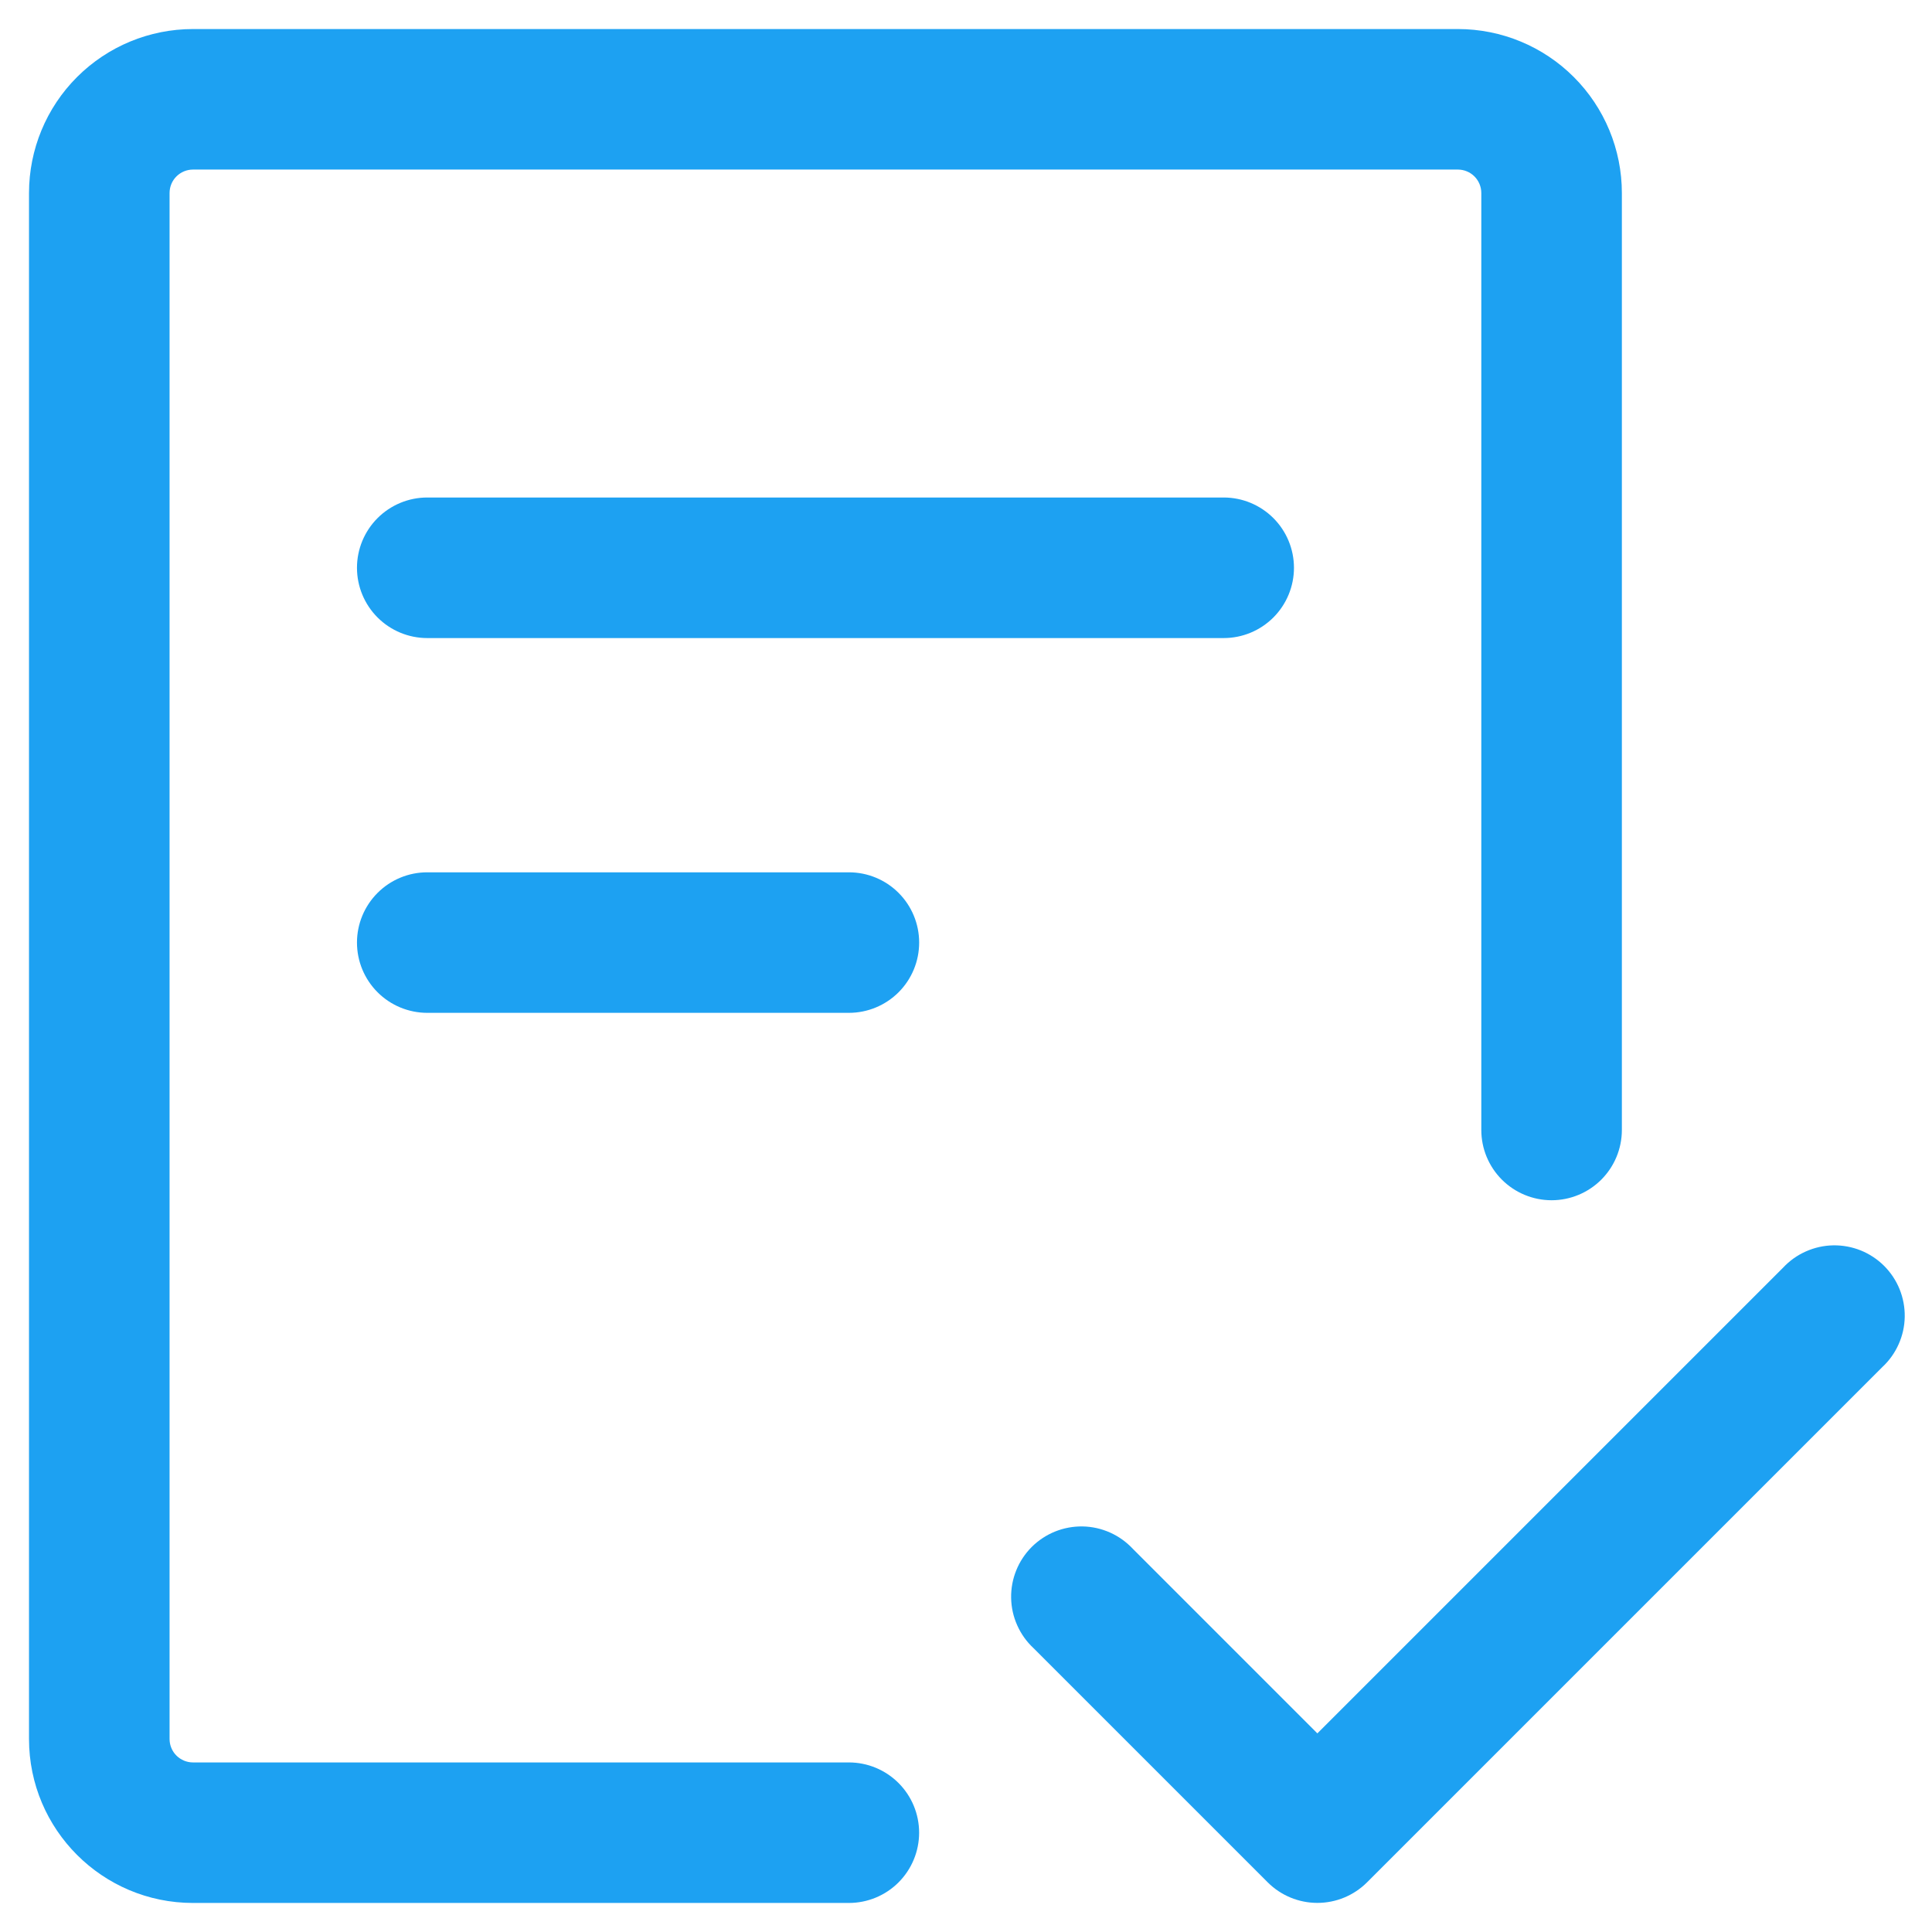 <svg width="61" height="61" viewBox="0 0 61 61" fill="none" xmlns="http://www.w3.org/2000/svg">
<path d="M5.354 6.094C5.354 5.898 5.431 5.709 5.57 5.571C5.709 5.432 5.897 5.354 6.093 5.354H46.031C46.227 5.354 46.415 5.432 46.554 5.571C46.692 5.709 46.77 5.898 46.77 6.094V35.677C46.77 36.266 47.004 36.83 47.42 37.246C47.836 37.662 48.401 37.896 48.989 37.896C49.577 37.896 50.142 37.662 50.558 37.246C50.974 36.83 51.208 36.266 51.208 35.677V6.094C51.208 4.721 50.662 3.404 49.691 2.433C48.721 1.462 47.404 0.917 46.031 0.917H6.093C4.72 0.917 3.403 1.462 2.432 2.433C1.461 3.404 0.916 4.721 0.916 6.094V54.906C0.916 57.764 3.235 60.083 6.093 60.083H26.801C27.39 60.083 27.954 59.85 28.37 59.434C28.786 59.017 29.02 58.453 29.02 57.865C29.02 57.276 28.786 56.712 28.37 56.296C27.954 55.88 27.39 55.646 26.801 55.646H6.093C5.897 55.646 5.709 55.568 5.57 55.429C5.431 55.291 5.354 55.102 5.354 54.906V6.094Z" fill="#1DA1F2"/>
<path d="M13.49 15.708C12.902 15.708 12.337 15.942 11.921 16.358C11.505 16.774 11.271 17.339 11.271 17.927C11.271 18.515 11.505 19.08 11.921 19.496C12.337 19.912 12.902 20.146 13.49 20.146H38.636C39.224 20.146 39.789 19.912 40.205 19.496C40.621 19.08 40.855 18.515 40.855 17.927C40.855 17.339 40.621 16.774 40.205 16.358C39.789 15.942 39.224 15.708 38.636 15.708H13.49ZM11.271 29.76C11.271 29.172 11.505 28.608 11.921 28.192C12.337 27.775 12.902 27.542 13.49 27.542H26.803C27.391 27.542 27.956 27.775 28.372 28.192C28.788 28.608 29.021 29.172 29.021 29.76C29.021 30.349 28.788 30.913 28.372 31.329C27.956 31.745 27.391 31.979 26.803 31.979H13.49C12.902 31.979 12.337 31.745 11.921 31.329C11.505 30.913 11.271 30.349 11.271 29.76ZM59.433 43.162C59.651 42.959 59.826 42.714 59.947 42.441C60.069 42.169 60.134 41.876 60.139 41.578C60.144 41.28 60.089 40.984 59.978 40.708C59.866 40.431 59.7 40.18 59.489 39.969C59.279 39.759 59.028 39.593 58.752 39.481C58.475 39.37 58.179 39.315 57.881 39.32C57.584 39.325 57.29 39.391 57.018 39.512C56.745 39.633 56.5 39.808 56.297 40.026L41.594 54.729L35.767 48.901C35.563 48.683 35.318 48.508 35.046 48.387C34.774 48.266 34.48 48.2 34.182 48.195C33.884 48.19 33.589 48.245 33.312 48.356C33.036 48.468 32.785 48.634 32.574 48.844C32.364 49.055 32.197 49.306 32.086 49.583C31.974 49.859 31.92 50.155 31.925 50.453C31.93 50.751 31.995 51.044 32.117 51.316C32.238 51.589 32.413 51.834 32.631 52.037L40.026 59.432C40.443 59.848 41.006 60.081 41.594 60.081C42.182 60.081 42.746 59.848 43.162 59.432L59.433 43.162Z" fill="#1DA1F2"/>
</svg>
